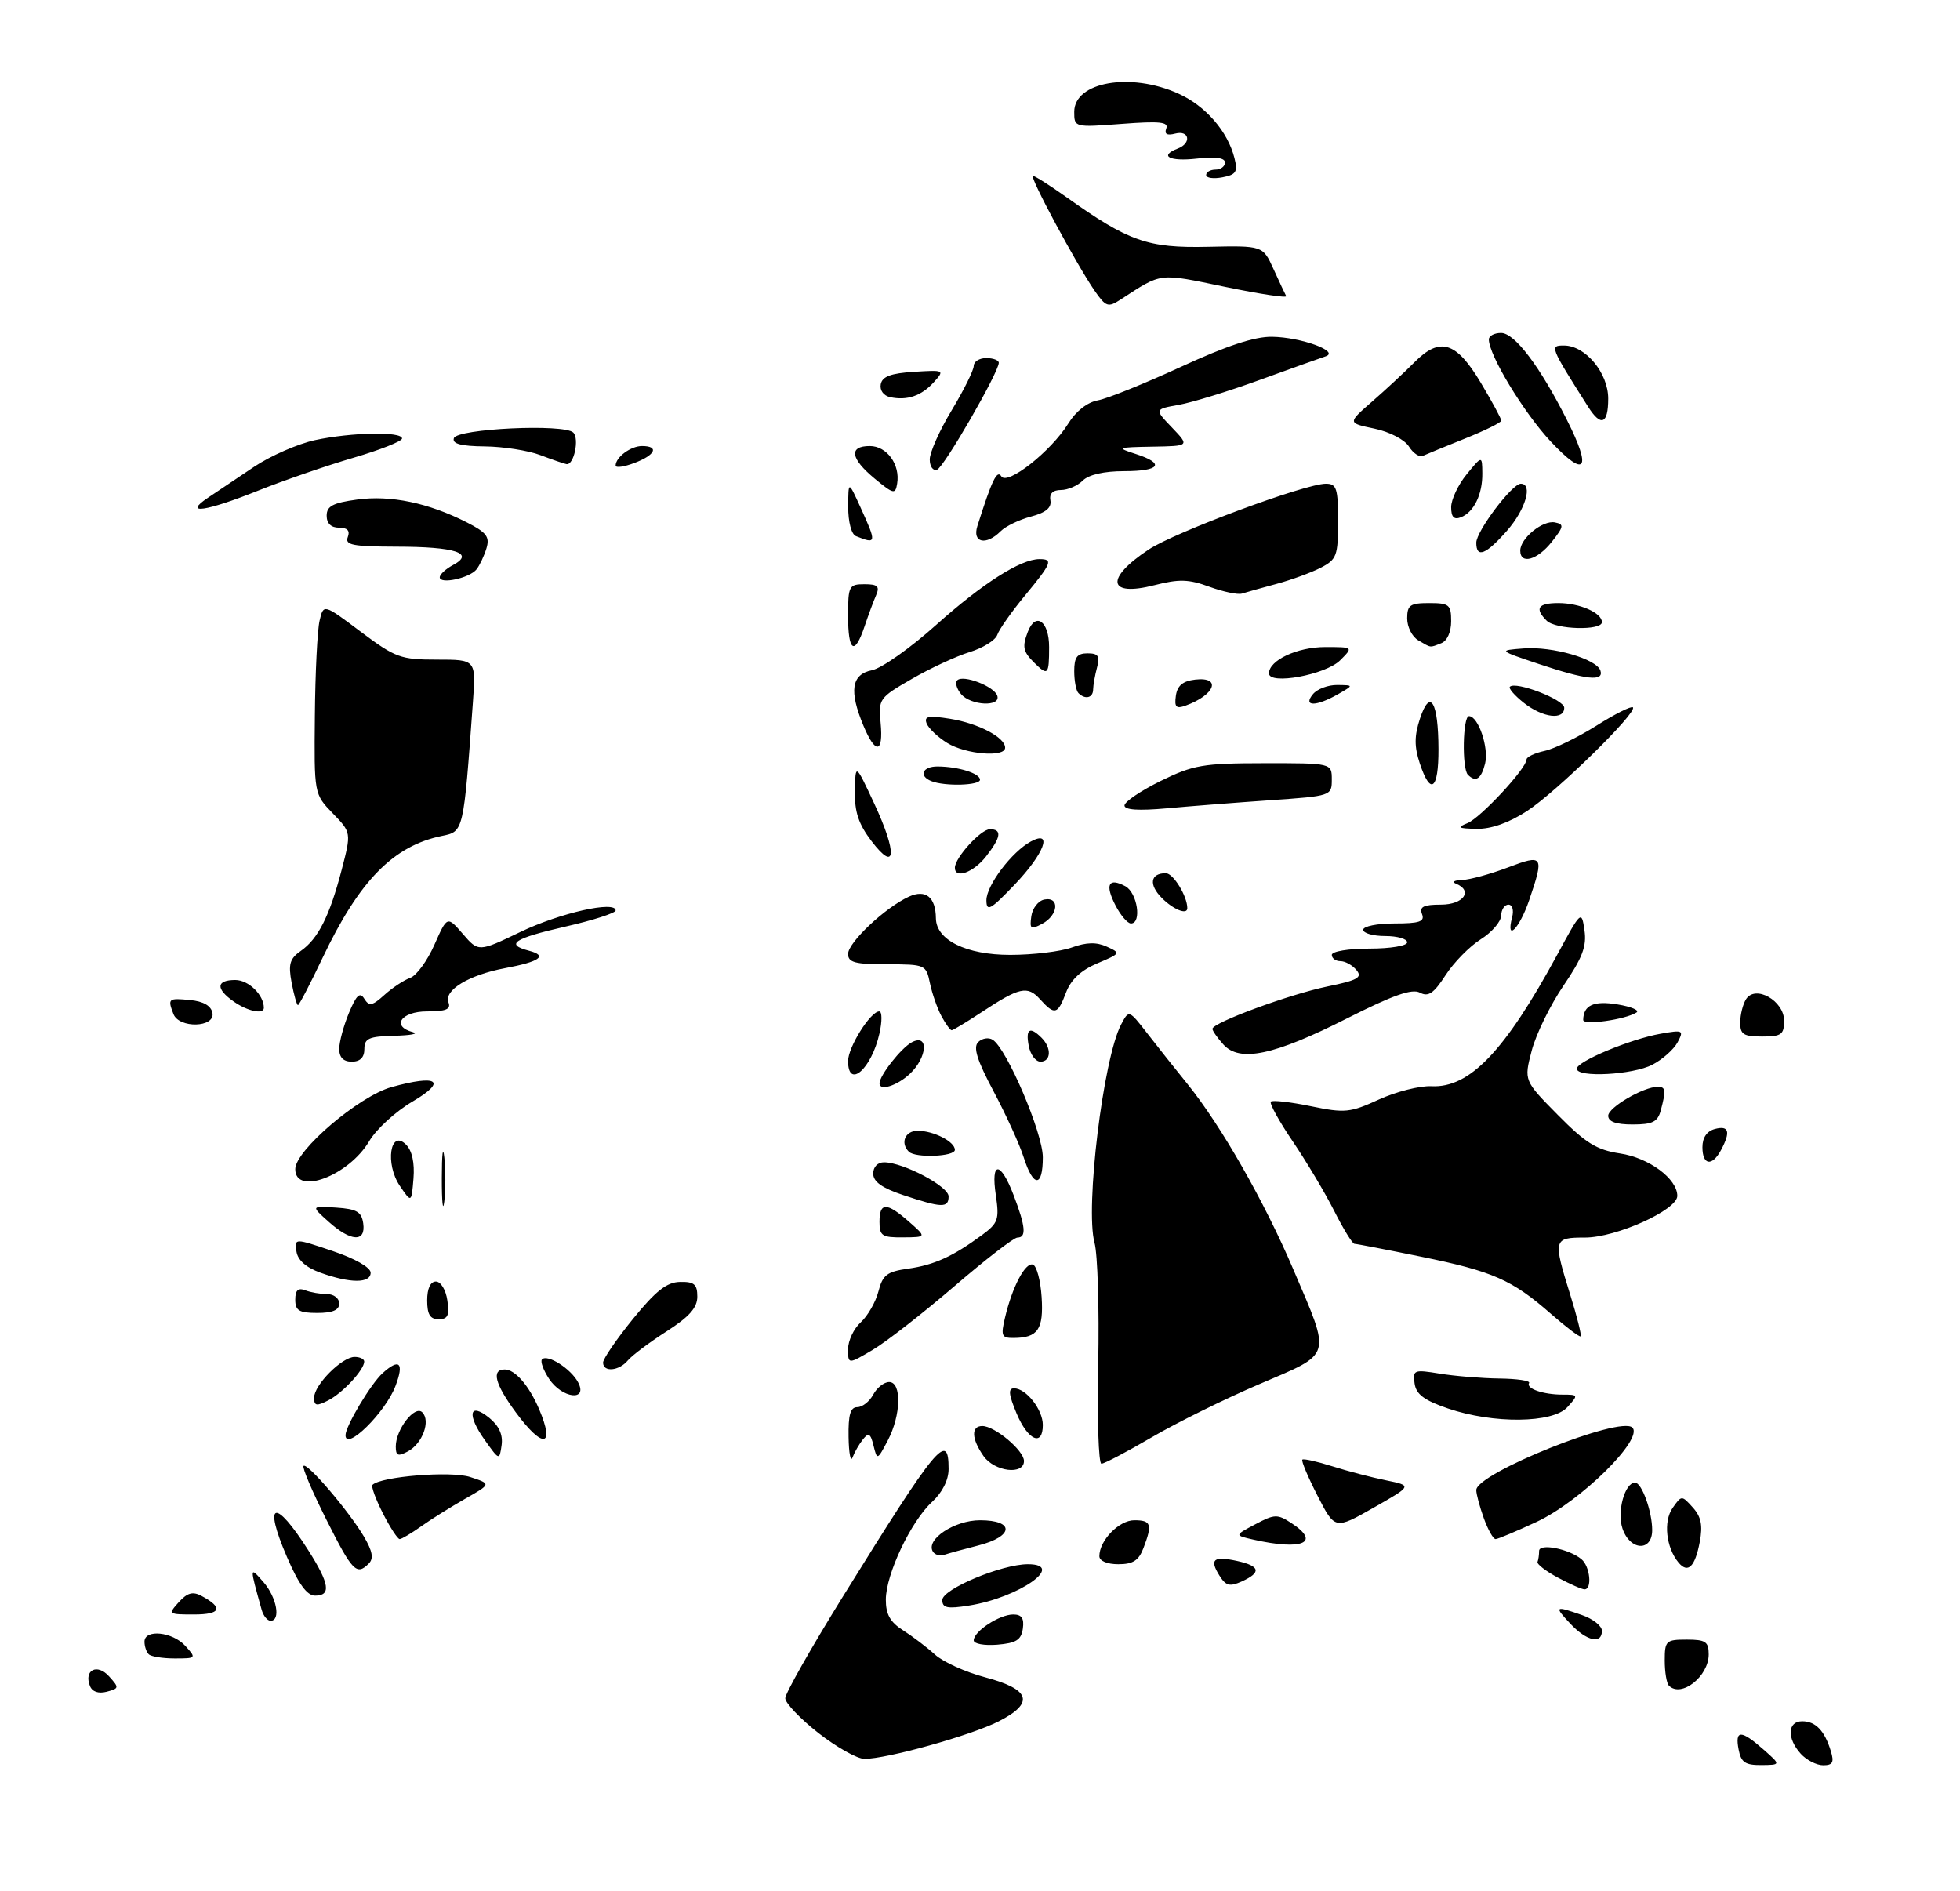 <?xml version="1.0" encoding="UTF-8" standalone="no"?>
<!DOCTYPE svg PUBLIC "-//W3C//DTD SVG 1.1//EN" "http://www.w3.org/Graphics/SVG/1.1/DTD/svg11.dtd" >
<svg xmlns="http://www.w3.org/2000/svg" xmlns:xlink="http://www.w3.org/1999/xlink" version="1.1" viewBox="0 0 312 301">
 <g >
 <path fill="currentColor"
d=" M 276.76 278.50 C 276.15 275.35 277.14 275.34 280.69 278.47 C 283.50 280.94 283.50 280.94 280.37 280.97 C 277.81 280.99 277.15 280.54 276.76 278.50 Z  M 286.65 279.17 C 284.42 276.71 284.54 274.00 286.88 274.00 C 289.01 274.00 290.45 275.49 291.44 278.75 C 291.99 280.54 291.74 281.00 290.22 281.00 C 289.17 281.00 287.57 280.18 286.65 279.17 Z  M 130.25 275.85 C 127.36 273.58 125.00 271.10 125.00 270.33 C 125.00 269.57 129.11 262.32 134.13 254.22 C 149.20 229.93 151.00 227.76 151.00 233.83 C 151.00 235.60 150.02 237.56 148.37 239.08 C 145.00 242.18 141.02 250.59 141.01 254.63 C 141.00 256.97 141.70 258.22 143.75 259.52 C 145.26 260.48 147.55 262.22 148.83 263.38 C 150.11 264.55 153.70 266.18 156.82 267.00 C 164.06 268.92 164.72 271.08 158.98 274.01 C 154.60 276.25 141.11 280.01 137.59 279.98 C 136.44 279.97 133.14 278.11 130.25 275.85 Z  M 14.31 268.36 C 13.33 265.82 15.48 264.76 17.36 266.85 C 18.99 268.65 18.98 268.77 16.98 269.30 C 15.65 269.64 14.67 269.30 14.31 268.36 Z  M 265.67 268.33 C 265.30 267.97 265.00 266.17 265.00 264.33 C 265.00 261.19 265.20 261.00 268.50 261.00 C 271.50 261.00 272.00 261.33 272.00 263.35 C 272.00 266.86 267.63 270.30 265.67 268.33 Z  M 23.67 263.33 C 23.30 262.97 23.00 262.07 23.00 261.33 C 23.00 259.29 27.46 259.75 29.50 262.00 C 31.28 263.96 31.25 264.00 27.82 264.00 C 25.90 264.00 24.03 263.70 23.67 263.33 Z  M 155.00 261.12 C 155.00 259.69 159.10 257.00 161.29 257.00 C 162.64 257.00 163.05 257.61 162.82 259.25 C 162.56 261.06 161.76 261.56 158.75 261.81 C 156.69 261.98 155.00 261.67 155.00 261.12 Z  M 250.00 258.50 C 247.34 255.67 247.47 255.57 251.85 257.10 C 253.58 257.70 255.00 258.83 255.00 259.60 C 255.00 261.78 252.59 261.25 250.00 258.50 Z  M 41.65 256.25 C 39.71 249.31 39.71 249.29 41.95 251.86 C 44.05 254.28 44.73 258.00 43.07 258.00 C 42.55 258.00 41.92 257.21 41.65 256.25 Z  M 28.47 255.03 C 29.82 253.54 30.69 253.30 32.07 254.04 C 35.60 255.93 35.18 257.00 30.90 257.00 C 26.78 257.00 26.73 256.96 28.47 255.03 Z  M 150.00 254.70 C 150.00 252.96 159.46 249.00 163.62 249.00 C 169.79 249.00 162.22 254.32 154.25 255.58 C 150.78 256.13 150.00 255.97 150.00 254.70 Z  M 45.67 247.83 C 41.84 238.96 43.75 238.39 49.10 246.82 C 52.46 252.11 52.74 254.00 50.16 254.00 C 48.87 254.00 47.54 252.18 45.67 247.83 Z  M 194.11 250.80 C 192.49 248.21 193.16 247.66 196.93 248.48 C 200.60 249.29 200.83 250.30 197.68 251.74 C 195.75 252.61 195.14 252.45 194.11 250.80 Z  M 247.98 251.13 C 246.07 250.10 244.61 248.98 244.75 248.63 C 244.89 248.28 245.00 247.50 245.00 246.89 C 245.00 245.62 249.74 246.54 251.74 248.20 C 253.11 249.33 253.48 253.00 252.23 253.00 C 251.81 253.00 249.90 252.16 247.98 251.13 Z  M 51.95 241.90 C 49.71 237.44 48.07 233.59 48.32 233.35 C 48.90 232.77 55.52 240.52 57.93 244.60 C 59.30 246.93 59.51 248.09 58.70 248.90 C 56.76 250.84 56.10 250.16 51.95 241.90 Z  M 267.19 248.73 C 265.21 246.35 264.76 242.18 266.25 240.05 C 267.68 238.01 267.70 238.01 269.46 239.96 C 270.79 241.43 271.07 242.80 270.58 245.42 C 269.83 249.42 268.69 250.54 267.19 248.73 Z  M 175.00 247.72 C 175.00 245.22 178.13 242.00 180.56 242.00 C 183.25 242.00 183.47 242.64 182.02 246.43 C 181.27 248.41 180.35 249.00 178.02 249.00 C 176.24 249.00 175.00 248.48 175.00 247.72 Z  M 148.50 246.99 C 147.31 245.07 151.93 242.00 156.00 242.00 C 161.55 242.00 161.39 244.57 155.75 246.01 C 153.41 246.61 150.95 247.28 150.28 247.51 C 149.61 247.73 148.81 247.50 148.50 246.99 Z  M 199.50 245.08 C 196.50 244.40 196.50 244.40 199.83 242.64 C 202.89 241.01 203.35 241.00 205.58 242.46 C 210.32 245.56 207.33 246.86 199.50 245.08 Z  M 258.27 243.31 C 257.37 240.62 258.64 236.02 260.27 236.01 C 261.34 236.00 263.00 240.60 263.00 243.57 C 263.00 247.05 259.45 246.86 258.27 243.31 Z  M 60.95 240.90 C 59.80 238.65 59.06 236.61 59.29 236.37 C 60.65 235.02 71.81 234.12 74.85 235.12 C 78.21 236.22 78.21 236.22 74.03 238.59 C 71.74 239.90 68.58 241.87 67.03 242.98 C 65.47 244.09 63.93 245.00 63.62 245.00 C 63.30 245.00 62.10 243.16 60.95 240.90 Z  M 236.20 241.68 C 235.54 239.85 235.00 237.84 235.00 237.20 C 235.00 234.52 257.94 225.34 259.85 227.25 C 261.67 229.07 251.59 239.00 244.62 242.25 C 241.38 243.76 238.43 245.00 238.07 245.00 C 237.70 245.00 236.86 243.51 236.20 241.68 Z  M 209.73 238.10 C 208.21 235.13 207.12 232.55 207.31 232.35 C 207.50 232.16 209.65 232.64 212.08 233.41 C 214.51 234.18 218.37 235.19 220.66 235.65 C 224.81 236.50 224.81 236.50 218.66 240.00 C 212.50 243.50 212.50 243.50 209.73 238.10 Z  M 156.56 231.78 C 154.64 229.04 154.55 227.00 156.37 227.00 C 158.35 227.00 163.00 230.90 163.00 232.57 C 163.00 234.85 158.31 234.27 156.56 231.78 Z  M 135.08 228.75 C 135.02 225.21 135.37 224.00 136.46 224.00 C 137.27 224.00 138.41 223.10 139.00 222.00 C 139.59 220.90 140.73 220.00 141.54 220.00 C 143.56 220.00 143.44 225.27 141.32 229.30 C 139.66 232.45 139.63 232.46 139.05 230.12 C 138.58 228.18 138.26 228.00 137.37 229.12 C 136.76 229.88 136.02 231.18 135.71 232.00 C 135.41 232.82 135.12 231.36 135.08 228.75 Z  M 174.82 217.08 C 174.99 208.32 174.73 199.65 174.23 197.83 C 172.72 192.29 175.61 168.53 178.45 163.11 C 179.70 160.73 179.70 160.73 182.60 164.46 C 184.19 166.52 187.10 170.18 189.06 172.60 C 194.37 179.17 201.29 191.30 205.88 202.08 C 211.93 216.27 212.21 215.30 200.50 220.32 C 195.00 222.67 187.27 226.49 183.33 228.80 C 179.38 231.11 175.78 233.00 175.33 233.00 C 174.87 233.00 174.64 225.84 174.82 217.08 Z  M 63.00 230.26 C 63.00 227.54 66.03 223.63 67.22 224.82 C 68.58 226.18 67.26 229.79 64.93 231.04 C 63.35 231.88 63.00 231.74 63.00 230.26 Z  M 77.17 229.24 C 74.28 225.19 74.69 223.12 77.88 225.70 C 79.43 226.96 80.08 228.38 79.85 230.04 C 79.50 232.49 79.49 232.49 77.17 229.24 Z  M 55.00 228.46 C 55.00 227.02 59.03 220.28 60.90 218.59 C 63.58 216.16 64.36 216.92 62.96 220.61 C 61.38 224.82 55.00 231.10 55.00 228.46 Z  M 82.09 224.80 C 78.78 220.30 78.19 218.00 80.35 218.00 C 81.99 218.00 84.21 220.56 85.81 224.30 C 88.41 230.41 86.41 230.68 82.09 224.80 Z  M 161.82 224.99 C 160.56 221.98 160.46 221.00 161.42 221.00 C 163.34 221.00 166.00 224.38 166.00 226.83 C 166.00 230.34 163.63 229.30 161.82 224.99 Z  M 230.50 224.21 C 226.70 222.91 225.42 221.95 225.18 220.23 C 224.87 218.07 225.08 217.99 229.18 218.66 C 231.55 219.05 235.82 219.40 238.65 219.44 C 241.49 219.47 243.63 219.79 243.41 220.15 C 242.86 221.03 245.64 222.00 248.74 222.00 C 251.25 222.00 251.27 222.05 249.50 224.00 C 247.17 226.57 237.73 226.67 230.50 224.21 Z  M 50.00 222.49 C 50.00 220.46 54.44 216.00 56.45 216.00 C 57.30 216.00 57.99 216.34 57.98 216.75 C 57.94 218.09 54.55 221.74 52.25 222.92 C 50.38 223.88 50.00 223.80 50.00 222.49 Z  M 87.39 219.47 C 86.48 218.08 85.98 216.69 86.28 216.39 C 87.15 215.51 90.85 217.86 92.01 220.02 C 93.67 223.12 89.45 222.62 87.39 219.47 Z  M 96.00 216.90 C 96.00 216.30 98.14 213.18 100.75 209.96 C 104.40 205.47 106.14 204.10 108.25 204.06 C 110.50 204.01 111.00 204.44 111.00 206.40 C 111.00 208.17 109.73 209.61 106.08 211.95 C 103.37 213.69 100.61 215.76 99.95 216.55 C 98.54 218.25 96.00 218.48 96.00 216.90 Z  M 135.00 214.76 C 135.00 213.41 135.91 211.49 137.02 210.49 C 138.12 209.48 139.39 207.28 139.83 205.58 C 140.51 202.94 141.19 202.42 144.56 201.95 C 148.72 201.36 151.69 200.01 156.33 196.59 C 158.89 194.70 159.09 194.12 158.52 190.26 C 157.69 184.75 159.26 184.77 161.36 190.28 C 163.26 195.25 163.42 197.00 161.96 197.00 C 161.39 197.00 156.87 200.49 151.92 204.75 C 146.96 209.01 141.13 213.56 138.96 214.85 C 135.00 217.20 135.00 217.20 135.00 214.76 Z  M 159.98 209.75 C 161.13 204.86 163.21 200.90 164.42 201.30 C 165.02 201.50 165.64 203.83 165.81 206.48 C 166.14 211.61 165.22 212.96 161.36 212.98 C 159.44 213.00 159.29 212.65 159.98 209.75 Z  M 246.90 209.16 C 240.70 203.72 237.66 202.38 226.24 200.05 C 220.71 198.92 215.93 198.00 215.61 198.00 C 215.29 198.00 213.84 195.64 212.38 192.75 C 210.92 189.86 207.95 184.88 205.77 181.67 C 203.60 178.47 202.04 175.63 202.30 175.36 C 202.57 175.10 205.43 175.42 208.66 176.09 C 214.08 177.21 214.91 177.13 219.51 175.02 C 222.26 173.77 226.01 172.82 227.86 172.91 C 233.93 173.21 239.53 167.37 247.86 152.02 C 251.69 144.94 251.76 144.89 252.22 148.07 C 252.60 150.62 251.90 152.46 248.88 156.90 C 246.78 159.98 244.50 164.64 243.82 167.26 C 242.58 172.01 242.58 172.01 247.97 177.47 C 252.41 181.97 254.16 183.05 257.87 183.61 C 262.49 184.30 267.00 187.64 267.00 190.37 C 267.00 192.61 257.27 197.00 252.30 197.00 C 247.26 197.00 247.20 197.25 249.96 206.12 C 251.04 209.58 251.78 212.55 251.61 212.72 C 251.45 212.89 249.33 211.28 246.90 209.16 Z  M 68.00 207.00 C 68.00 205.11 68.51 204.00 69.39 204.00 C 70.16 204.00 70.97 205.32 71.21 207.00 C 71.57 209.40 71.29 210.00 69.83 210.00 C 68.46 210.00 68.00 209.24 68.00 207.00 Z  M 47.00 206.89 C 47.00 205.38 47.45 204.96 48.58 205.39 C 49.45 205.73 51.03 206.00 52.08 206.00 C 53.14 206.00 54.00 206.68 54.00 207.50 C 54.00 208.55 52.94 209.00 50.50 209.00 C 47.61 209.00 47.00 208.63 47.00 206.89 Z  M 51.00 202.59 C 48.72 201.77 47.39 200.59 47.19 199.21 C 46.87 197.09 46.87 197.09 52.94 199.14 C 56.51 200.34 59.00 201.76 59.00 202.59 C 59.00 204.31 55.77 204.31 51.00 202.59 Z  M 52.31 194.48 C 49.50 191.97 49.50 191.97 53.50 192.23 C 56.79 192.45 57.56 192.90 57.82 194.75 C 58.25 197.79 55.86 197.67 52.31 194.48 Z  M 140.00 194.50 C 140.00 191.35 141.14 191.35 144.69 194.47 C 147.50 196.94 147.50 196.94 143.75 196.97 C 140.41 197.00 140.00 196.73 140.00 194.50 Z  M 70.33 187.50 C 70.33 183.65 70.51 182.20 70.73 184.27 C 70.95 186.35 70.94 189.50 70.72 191.27 C 70.50 193.05 70.32 191.35 70.33 187.50 Z  M 143.75 190.23 C 140.40 189.11 139.00 188.11 139.00 186.82 C 139.00 185.75 139.71 185.01 140.75 185.02 C 143.84 185.06 151.00 188.85 151.00 190.45 C 151.00 192.32 149.93 192.29 143.75 190.23 Z  M 63.64 188.76 C 61.27 185.26 62.11 179.68 64.63 182.20 C 65.60 183.17 66.02 185.10 65.82 187.60 C 65.50 191.50 65.50 191.50 63.64 188.76 Z  M 47.00 186.10 C 47.00 183.14 57.12 174.51 62.29 173.06 C 69.68 170.99 71.26 172.07 65.65 175.36 C 63.00 176.91 59.91 179.74 58.79 181.63 C 55.53 187.16 47.00 190.39 47.00 186.10 Z  M 162.96 184.25 C 162.31 182.19 160.15 177.47 158.18 173.76 C 155.53 168.78 154.88 166.72 155.71 165.89 C 156.32 165.28 157.36 165.10 158.01 165.51 C 160.25 166.89 166.00 180.36 166.00 184.22 C 166.00 189.06 164.50 189.07 162.96 184.25 Z  M 271.00 182.62 C 271.00 181.07 271.71 180.05 273.00 179.71 C 275.22 179.13 275.52 180.16 273.96 183.07 C 272.54 185.73 271.00 185.49 271.00 182.62 Z  M 144.67 183.33 C 143.27 181.94 144.08 180.00 146.07 180.00 C 148.61 180.00 152.00 181.73 152.00 183.04 C 152.00 184.12 145.71 184.37 144.67 183.33 Z  M 256.00 177.61 C 256.00 176.28 261.62 173.00 263.90 173.00 C 265.15 173.00 265.22 173.57 264.37 176.75 C 263.88 178.59 263.07 179.00 259.88 179.00 C 257.24 179.00 256.00 178.56 256.00 177.61 Z  M 140.00 172.46 C 140.00 171.21 143.43 166.84 145.14 165.92 C 147.88 164.46 147.63 168.33 144.81 170.96 C 142.79 172.84 140.00 173.72 140.00 172.46 Z  M 135.00 168.90 C 135.00 166.68 138.57 161.00 139.96 161.00 C 140.42 161.00 140.43 162.59 139.99 164.53 C 138.72 170.17 135.00 173.43 135.00 168.90 Z  M 251.00 170.12 C 251.00 168.97 259.49 165.42 264.32 164.56 C 267.93 163.92 268.07 163.99 267.04 165.93 C 266.43 167.06 264.63 168.66 263.02 169.49 C 259.89 171.11 251.00 171.58 251.00 170.12 Z  M 54.00 166.97 C 54.00 165.85 54.70 163.27 55.55 161.23 C 56.74 158.37 57.30 157.86 57.99 158.99 C 58.76 160.22 59.25 160.13 61.20 158.37 C 62.46 157.23 64.31 156.01 65.30 155.66 C 66.29 155.31 68.02 152.95 69.14 150.41 C 71.19 145.79 71.19 145.79 73.68 148.67 C 76.17 151.55 76.17 151.55 82.84 148.35 C 89.15 145.32 98.00 143.33 98.00 144.93 C 98.00 145.34 94.40 146.50 90.00 147.50 C 81.79 149.38 80.34 150.33 84.21 151.34 C 87.25 152.14 85.95 153.08 80.37 154.12 C 74.63 155.20 70.64 157.62 71.39 159.57 C 71.81 160.66 70.99 161.00 67.97 161.00 C 63.83 161.00 62.23 163.39 65.75 164.31 C 66.71 164.56 65.36 164.82 62.75 164.88 C 58.71 164.98 58.00 165.30 58.00 167.00 C 58.00 168.33 57.33 169.00 56.00 169.00 C 54.66 169.00 54.00 168.33 54.00 166.97 Z  M 163.76 166.50 C 163.23 163.77 163.93 163.33 165.80 165.20 C 167.42 166.82 167.32 169.00 165.62 169.00 C 164.86 169.00 164.02 167.88 163.76 166.50 Z  M 194.74 166.27 C 193.79 165.21 193.00 164.09 193.00 163.78 C 193.00 162.80 205.26 158.28 211.30 157.03 C 216.14 156.04 216.91 155.60 215.93 154.42 C 215.28 153.64 214.14 153.00 213.38 153.00 C 212.62 153.00 212.00 152.55 212.00 152.00 C 212.00 151.44 214.67 151.00 218.00 151.00 C 221.33 151.00 224.00 150.56 224.00 150.00 C 224.00 149.45 222.43 149.00 220.50 149.00 C 218.57 149.00 217.00 148.55 217.00 148.00 C 217.00 147.45 219.24 147.00 221.97 147.00 C 225.97 147.00 226.83 146.71 226.36 145.50 C 225.92 144.34 226.60 144.00 229.39 144.00 C 232.98 144.00 234.54 141.79 231.75 140.66 C 231.06 140.38 231.51 140.12 232.74 140.08 C 233.97 140.04 237.23 139.14 239.99 138.10 C 245.68 135.93 245.84 136.18 243.41 143.32 C 241.86 147.85 239.65 150.05 240.71 146.00 C 241.00 144.88 240.74 144.00 240.12 144.00 C 239.50 144.00 238.98 144.79 238.96 145.75 C 238.94 146.71 237.48 148.41 235.71 149.52 C 233.95 150.63 231.42 153.20 230.11 155.23 C 228.22 158.15 227.36 158.73 226.02 158.01 C 224.77 157.34 221.70 158.43 214.41 162.12 C 202.80 168.00 197.35 169.15 194.74 166.27 Z  M 277.02 162.75 C 277.02 161.51 277.44 159.85 277.94 159.06 C 279.43 156.71 284.00 159.30 284.00 162.48 C 284.00 164.69 283.57 165.00 280.50 165.00 C 277.53 165.00 277.00 164.66 277.02 162.75 Z  M 149.86 161.75 C 149.20 160.51 148.37 158.15 148.03 156.50 C 147.42 153.56 147.29 153.50 141.20 153.50 C 136.11 153.50 135.00 153.21 135.00 151.85 C 135.00 150.02 140.92 144.45 144.69 142.73 C 147.35 141.52 148.95 142.81 148.98 146.18 C 149.02 149.64 153.81 152.00 160.81 152.00 C 164.41 152.00 168.83 151.47 170.62 150.82 C 172.95 149.98 174.54 149.94 176.19 150.69 C 178.44 151.71 178.40 151.78 174.67 153.35 C 172.09 154.44 170.47 155.95 169.70 157.98 C 168.36 161.52 167.90 161.65 165.56 159.07 C 163.56 156.85 162.28 157.14 156.20 161.16 C 153.83 162.72 151.71 164.00 151.49 164.00 C 151.26 164.00 150.53 162.99 149.86 161.75 Z  M 27.61 161.42 C 26.66 158.96 26.79 158.85 30.24 159.19 C 32.38 159.39 33.60 160.10 33.82 161.25 C 34.26 163.59 28.50 163.74 27.61 161.42 Z  M 252.02 162.36 C 252.06 160.00 253.70 159.26 257.50 159.89 C 259.70 160.25 261.05 160.84 260.49 161.18 C 258.69 162.32 252.00 163.25 252.02 162.36 Z  M 37.22 159.44 C 34.30 157.40 34.40 156.00 37.46 156.00 C 39.57 156.00 42.00 158.38 42.00 160.43 C 42.00 161.52 39.43 160.99 37.22 159.44 Z  M 46.42 156.43 C 45.87 153.48 46.12 152.61 47.88 151.37 C 50.65 149.43 52.46 145.84 54.38 138.49 C 55.93 132.53 55.93 132.53 52.97 129.47 C 50.00 126.40 50.00 126.40 50.12 113.95 C 50.18 107.10 50.52 100.29 50.87 98.81 C 51.50 96.11 51.50 96.11 57.42 100.56 C 62.95 104.70 63.77 105.00 69.56 105.00 C 75.77 105.00 75.77 105.00 75.28 111.75 C 73.78 132.47 73.81 132.36 70.36 133.06 C 62.61 134.64 57.19 140.18 51.34 152.49 C 49.38 156.62 47.62 160.00 47.43 160.00 C 47.25 160.00 46.79 158.39 46.42 156.43 Z  M 164.17 145.84 C 164.35 144.56 165.29 143.37 166.25 143.19 C 168.73 142.71 168.47 145.68 165.92 147.04 C 164.07 148.03 163.88 147.90 164.17 145.84 Z  M 177.57 144.13 C 175.85 140.81 176.45 139.64 179.13 141.07 C 181.05 142.10 181.79 147.00 180.03 147.00 C 179.49 147.00 178.38 145.71 177.57 144.13 Z  M 157.02 143.33 C 157.00 140.96 161.07 135.57 164.11 133.94 C 167.67 132.04 166.22 135.89 161.52 140.81 C 157.68 144.83 157.04 145.19 157.02 143.33 Z  M 184.96 142.96 C 182.82 140.82 183.11 139.00 185.58 139.00 C 186.76 139.00 189.00 142.64 189.00 144.57 C 189.00 145.68 186.80 144.80 184.96 142.96 Z  M 152.00 138.13 C 152.00 136.54 156.13 132.00 157.57 132.00 C 159.55 132.00 159.36 133.27 156.93 136.37 C 154.94 138.89 152.00 139.95 152.00 138.13 Z  M 138.74 133.90 C 136.66 131.17 136.02 129.25 136.09 125.91 C 136.17 121.50 136.17 121.50 139.14 127.86 C 142.86 135.83 142.65 139.03 138.74 133.90 Z  M 233.60 131.03 C 235.69 130.18 243.00 122.30 243.00 120.90 C 243.00 120.49 244.30 119.87 245.88 119.53 C 247.47 119.18 251.17 117.37 254.12 115.52 C 257.06 113.66 259.68 112.35 259.93 112.60 C 260.71 113.38 247.74 126.08 243.05 129.12 C 240.17 130.99 237.36 131.98 235.05 131.94 C 232.10 131.88 231.85 131.73 233.60 131.03 Z  M 179.00 128.22 C 179.00 127.63 181.59 125.88 184.75 124.32 C 189.97 121.76 191.49 121.50 201.25 121.49 C 212.00 121.48 212.00 121.48 212.00 124.09 C 212.00 126.68 211.92 126.71 202.25 127.38 C 196.89 127.75 189.46 128.33 185.75 128.67 C 181.24 129.08 179.00 128.93 179.00 128.22 Z  M 148.25 124.34 C 146.19 123.51 146.84 122.00 149.25 122.01 C 152.56 122.03 156.00 123.11 156.00 124.12 C 156.00 125.04 150.40 125.20 148.25 124.34 Z  M 226.00 121.50 C 225.12 118.83 225.13 117.14 226.04 114.38 C 227.65 109.51 228.96 111.69 228.98 119.25 C 229.00 125.74 227.72 126.71 226.00 121.50 Z  M 233.67 123.33 C 232.69 122.36 232.85 114.00 233.84 114.00 C 235.32 114.00 237.03 119.04 236.40 121.56 C 235.78 124.01 234.91 124.58 233.67 123.33 Z  M 150.77 118.26 C 149.27 117.33 147.80 115.93 147.50 115.15 C 147.07 114.01 147.78 113.87 151.23 114.42 C 155.73 115.14 160.00 117.38 160.00 119.02 C 160.00 120.61 153.73 120.09 150.77 118.26 Z  M 137.45 115.53 C 135.13 109.97 135.53 107.34 138.80 106.69 C 140.35 106.38 144.95 103.13 149.04 99.46 C 156.39 92.88 162.47 89.00 165.46 89.00 C 167.68 89.00 167.44 89.61 163.14 94.82 C 161.02 97.39 159.04 100.20 158.75 101.06 C 158.45 101.92 156.47 103.15 154.35 103.80 C 152.23 104.45 148.09 106.37 145.15 108.07 C 139.95 111.07 139.81 111.26 140.18 115.08 C 140.64 119.93 139.37 120.14 137.45 115.53 Z  M 242.58 111.89 C 241.10 110.72 240.10 109.57 240.35 109.32 C 241.28 108.39 249.00 111.37 249.00 112.66 C 249.00 114.68 245.61 114.27 242.58 111.89 Z  M 187.18 110.75 C 187.41 109.14 188.28 108.41 190.25 108.18 C 194.53 107.69 193.41 110.65 188.68 112.34 C 187.22 112.86 186.93 112.54 187.18 110.75 Z  M 152.98 110.48 C 152.28 109.64 152.01 108.65 152.38 108.29 C 153.32 107.35 158.26 109.25 158.75 110.75 C 159.35 112.56 154.52 112.33 152.98 110.48 Z  M 209.00 110.50 C 209.68 109.67 211.43 109.02 212.87 109.04 C 215.50 109.07 215.50 109.07 213.00 110.50 C 209.51 112.50 207.34 112.50 209.00 110.50 Z  M 171.67 110.33 C 171.30 109.97 171.00 108.39 171.00 106.83 C 171.00 104.61 171.46 104.00 173.12 104.00 C 174.82 104.00 175.12 104.44 174.63 106.25 C 174.30 107.49 174.02 109.06 174.01 109.75 C 174.00 111.10 172.74 111.41 171.67 110.33 Z  M 202.00 107.19 C 202.00 105.11 206.50 103.00 210.94 103.00 C 215.44 103.00 215.44 103.00 213.33 105.11 C 211.02 107.42 202.00 109.08 202.00 107.19 Z  M 245.00 105.71 C 238.50 103.53 238.50 103.53 242.53 103.22 C 247.13 102.86 254.15 104.89 254.76 106.75 C 255.34 108.53 252.50 108.22 245.00 105.71 Z  M 164.57 105.43 C 162.85 103.71 162.70 102.95 163.61 100.58 C 164.85 97.34 167.00 98.87 167.00 103.00 C 167.00 107.47 166.81 107.66 164.57 105.43 Z  M 135.00 98.00 C 135.00 93.28 135.15 93.00 137.61 93.00 C 139.71 93.00 140.07 93.34 139.46 94.75 C 139.04 95.71 138.21 97.96 137.61 99.75 C 136.03 104.44 135.00 103.75 135.00 98.00 Z  M 225.75 101.92 C 224.79 101.36 224.00 99.80 224.00 98.45 C 224.00 96.32 224.45 96.00 227.50 96.00 C 230.69 96.00 231.00 96.25 231.00 98.89 C 231.00 100.61 230.36 102.03 229.42 102.39 C 227.53 103.12 227.89 103.17 225.75 101.92 Z  M 246.20 98.80 C 244.25 96.85 244.81 96.00 248.07 96.00 C 251.47 96.00 255.00 97.55 255.00 99.04 C 255.00 100.42 247.63 100.23 246.20 98.80 Z  M 192.51 93.40 C 189.22 92.19 187.69 92.15 183.78 93.15 C 176.33 95.06 175.85 92.11 182.86 87.47 C 187.07 84.69 207.77 77.00 211.05 77.00 C 212.76 77.00 213.00 77.72 213.00 82.97 C 213.00 88.48 212.78 89.06 210.25 90.37 C 208.74 91.15 205.56 92.31 203.19 92.95 C 200.82 93.59 198.34 94.28 197.69 94.49 C 197.03 94.69 194.70 94.20 192.51 93.40 Z  M 70.00 91.90 C 70.00 91.44 70.96 90.56 72.14 89.93 C 75.63 88.06 72.47 87.03 63.14 87.02 C 56.13 87.00 54.88 86.76 55.36 85.50 C 55.75 84.48 55.31 84.00 53.97 84.00 C 52.70 84.00 52.00 83.32 52.00 82.09 C 52.00 80.57 52.98 80.05 56.86 79.52 C 62.18 78.79 68.21 80.05 74.30 83.15 C 77.47 84.77 77.99 85.46 77.43 87.30 C 77.06 88.51 76.35 90.01 75.85 90.64 C 74.74 92.03 70.00 93.05 70.00 91.90 Z  M 242.00 87.65 C 242.00 85.69 245.58 82.77 247.52 83.16 C 249.00 83.46 248.94 83.82 247.02 86.25 C 244.73 89.15 242.00 89.92 242.00 87.65 Z  M 235.00 86.39 C 235.00 84.56 240.70 77.00 242.08 77.00 C 244.05 77.00 242.85 81.10 239.90 84.47 C 236.53 88.30 235.00 88.91 235.00 86.39 Z  M 136.25 85.34 C 135.53 85.05 135.01 83.08 135.02 80.67 C 135.04 76.50 135.04 76.50 137.02 80.86 C 139.57 86.46 139.53 86.66 136.25 85.34 Z  M 155.58 83.75 C 157.89 76.43 158.71 74.72 159.39 75.82 C 160.33 77.35 167.31 71.84 170.06 67.41 C 171.26 65.46 173.09 64.03 174.76 63.73 C 176.27 63.46 182.22 61.05 188.00 58.39 C 195.26 55.04 199.73 53.56 202.50 53.61 C 207.15 53.68 213.36 55.96 211.00 56.73 C 210.18 57.00 205.45 58.69 200.50 60.49 C 195.55 62.29 189.76 64.07 187.63 64.45 C 183.76 65.14 183.76 65.14 186.57 68.07 C 189.37 71.00 189.37 71.00 183.44 71.10 C 177.85 71.20 177.69 71.27 180.75 72.25 C 185.52 73.78 184.71 75.00 178.93 75.00 C 175.75 75.00 173.30 75.56 172.36 76.50 C 171.53 77.33 169.97 78.00 168.88 78.00 C 167.59 78.00 167.01 78.58 167.21 79.67 C 167.41 80.82 166.47 81.61 164.11 82.23 C 162.25 82.72 160.08 83.77 159.29 84.56 C 156.97 86.89 154.74 86.40 155.58 83.75 Z  M 231.00 80.72 C 231.01 79.50 232.12 77.15 233.47 75.50 C 235.93 72.50 235.93 72.50 235.96 75.32 C 236.01 78.70 234.61 81.55 232.53 82.35 C 231.44 82.77 231.00 82.30 231.00 80.72 Z  M 33.09 79.24 C 34.51 78.29 37.82 76.07 40.44 74.31 C 43.05 72.56 47.42 70.65 50.15 70.06 C 55.98 68.81 64.00 68.66 64.00 69.80 C 64.00 70.24 60.51 71.62 56.25 72.87 C 51.99 74.12 45.20 76.46 41.17 78.07 C 32.76 81.44 29.04 81.97 33.09 79.24 Z  M 139.24 76.19 C 135.37 72.99 135.07 71.00 138.46 71.00 C 141.18 71.00 143.32 73.95 142.81 76.99 C 142.53 78.73 142.23 78.66 139.24 76.19 Z  M 98.00 74.11 C 98.00 72.78 100.40 71.00 102.20 71.00 C 104.97 71.00 104.33 72.44 101.00 73.69 C 99.35 74.32 98.00 74.51 98.00 74.11 Z  M 148.00 73.13 C 148.00 72.02 149.57 68.49 151.50 65.30 C 153.42 62.11 155.00 58.94 155.00 58.25 C 155.00 57.56 155.90 57.00 157.00 57.00 C 158.10 57.00 158.99 57.34 158.99 57.75 C 158.96 59.32 150.24 74.42 149.15 74.78 C 148.52 74.99 148.00 74.25 148.00 73.13 Z  M 246.83 70.26 C 242.55 65.68 237.00 56.52 237.00 54.03 C 237.00 53.46 237.88 53.00 238.95 53.00 C 241.10 53.00 245.11 58.29 249.42 66.83 C 253.46 74.82 252.40 76.21 246.83 70.26 Z  M 86.00 72.44 C 84.08 71.71 80.10 71.09 77.17 71.06 C 73.36 71.02 71.95 70.64 72.25 69.75 C 72.75 68.23 89.83 67.43 91.26 68.86 C 92.25 69.85 91.35 74.08 90.18 73.88 C 89.81 73.82 87.92 73.17 86.00 72.44 Z  M 224.28 71.08 C 223.59 69.98 221.21 68.74 218.78 68.23 C 214.50 67.34 214.50 67.34 218.42 63.92 C 220.58 62.04 223.61 59.23 225.14 57.68 C 229.22 53.56 231.81 54.36 235.74 60.96 C 237.53 63.96 238.99 66.66 238.98 66.96 C 238.97 67.26 236.39 68.53 233.23 69.80 C 230.08 71.06 227.05 72.31 226.50 72.56 C 225.95 72.82 224.95 72.15 224.28 71.08 Z  M 252.80 64.75 C 246.72 55.14 246.66 55.00 248.96 55.00 C 252.37 55.00 256.00 59.36 256.00 63.45 C 256.00 67.52 254.86 67.99 252.80 64.75 Z  M 141.69 63.22 C 140.65 62.99 140.02 62.13 140.20 61.17 C 140.44 59.93 141.80 59.42 145.47 59.19 C 150.34 58.88 150.39 58.91 148.65 60.84 C 146.67 63.02 144.41 63.80 141.69 63.22 Z  M 174.26 46.30 C 171.36 42.11 163.78 28.00 164.43 28.00 C 164.74 28.00 167.13 29.52 169.75 31.38 C 179.69 38.45 182.67 39.50 192.26 39.29 C 201.02 39.10 201.02 39.10 202.71 42.80 C 203.63 44.84 204.55 46.78 204.74 47.13 C 204.93 47.47 200.55 46.81 195.00 45.66 C 184.29 43.44 185.05 43.35 178.35 47.70 C 176.39 48.98 176.04 48.85 174.26 46.30 Z  M 192.00 27.86 C 192.00 27.39 192.68 27.00 193.50 27.00 C 194.32 27.00 195.00 26.49 195.00 25.87 C 195.00 25.12 193.48 24.91 190.50 25.25 C 186.15 25.74 184.43 24.82 187.50 23.64 C 189.71 22.79 189.33 20.68 187.07 21.27 C 185.77 21.61 185.31 21.35 185.65 20.46 C 186.06 19.41 184.61 19.26 178.58 19.72 C 171.02 20.29 171.00 20.28 171.00 17.80 C 171.00 13.02 179.99 11.45 187.60 14.91 C 191.93 16.87 195.44 20.92 196.51 25.18 C 197.06 27.36 196.77 27.81 194.58 28.23 C 193.16 28.50 192.00 28.34 192.00 27.86 Z "/>
</g>
</svg>
